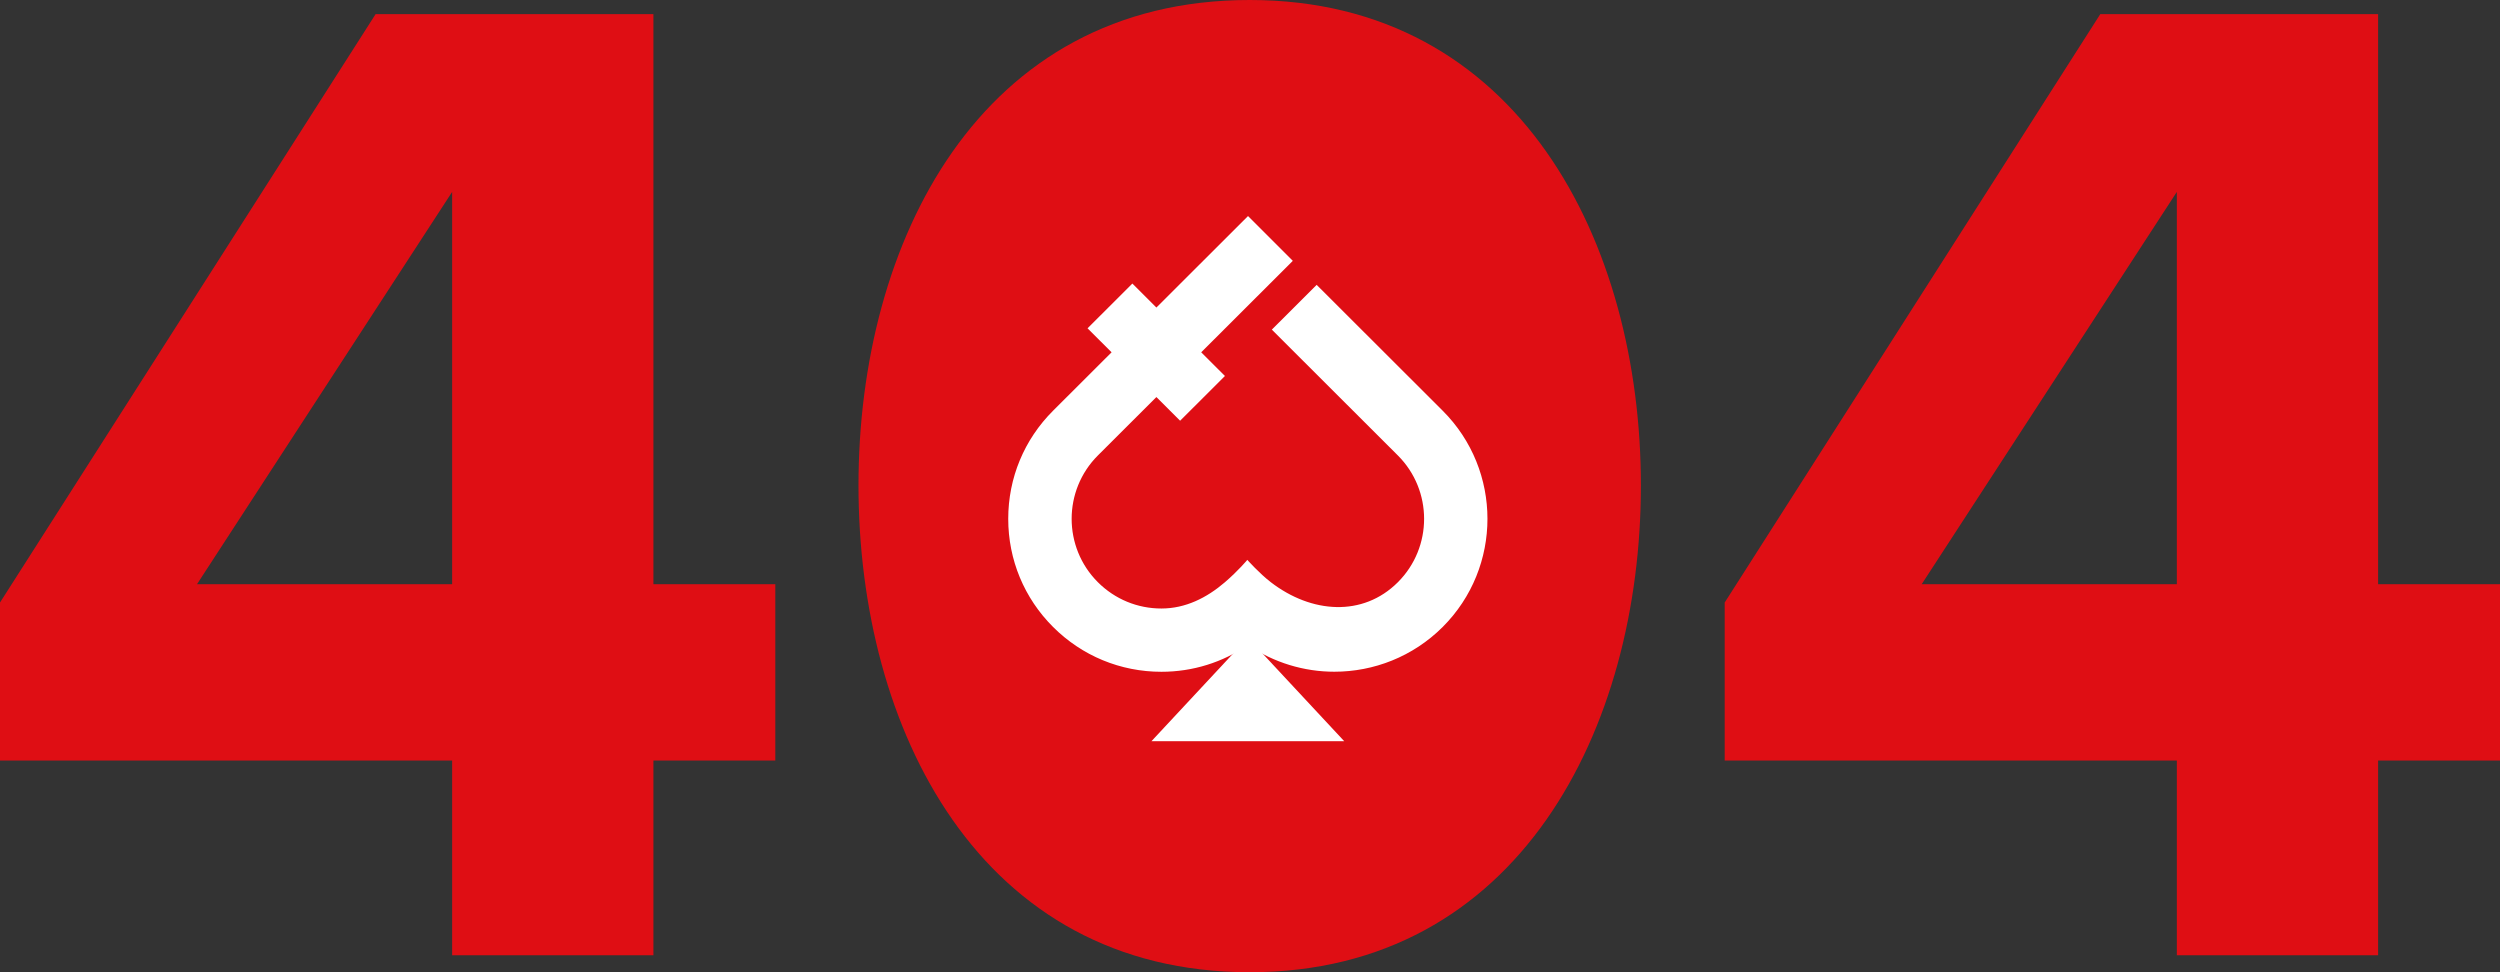 <svg width="486" height="189" viewBox="0 0 486 189" fill="none" xmlns="http://www.w3.org/2000/svg">
<rect x="0" y="0" width="486" height="189" fill="#333333" stroke="none"/>
<path d="M127.025 185.708V147.853H150.721V113.565H127.025V2.743H73.019L0 117.131V147.853H87.898V185.708H127.025ZM87.898 113.565H38.3L87.898 37.306V113.565Z" fill="#DF0E14"/>
<path d="M242.94 189C295.293 189 318.989 141.544 318.989 94.363C318.989 47.181 295.293 0 242.94 0C190.311 0 166.89 47.181 166.89 94.363C166.89 141.544 190.311 189 242.94 189ZM242.94 154.437C216.488 154.437 206.568 128.103 206.568 94.363C206.568 60.623 216.488 34.563 242.94 34.563C269.116 34.563 279.036 60.623 279.036 94.363C279.036 128.103 269.116 154.437 242.94 154.437Z" fill="#DF0E14"/>
<path d="M462.303 185.708V147.853H486V113.565H462.303V2.743H408.297L335.279 117.131V147.853H423.176V185.708H462.303ZM423.176 113.565H373.579L423.176 37.306V113.565Z" fill="#DF0E14"/>
<path d="M289 92C289 131.212 268.405 163 243 163C217.595 163 197 131.212 197 92C197 52.788 217.595 21 243 21C268.405 21 289 52.788 289 92Z" fill="#DF0E14"/>
<path d="M242.581 123.976L223.839 144.093H261.322L242.581 123.976Z" fill="white"/>
<path d="M280.455 79.838L255.959 55.378L247.245 64.078L271.741 88.536C278.547 95.334 278.547 106.391 271.744 113.187C264.935 119.987 254.938 119.252 247.055 113.187C244.824 111.475 242.479 108.839 242.479 108.839C242.479 108.839 240.759 110.919 238.122 113.187C234.588 116.226 230.442 118.295 225.78 118.295C221.116 118.295 216.731 116.479 213.433 113.187C206.627 106.391 206.627 95.334 213.433 88.536L224.802 77.188L229.413 81.791L238.127 73.094L233.516 68.487L251.323 50.708L242.616 42L224.802 59.786L220.133 55.122L211.419 63.822L216.091 68.487L204.722 79.836C199.097 85.452 196 92.917 196 100.861C196 108.804 199.097 116.271 204.722 121.887C210.346 127.503 217.823 130.595 225.78 130.595C231.875 130.595 237.68 128.766 242.599 125.39C247.644 128.835 253.515 130.583 259.399 130.583C267.023 130.583 274.65 127.681 280.455 121.887C292.065 110.292 292.065 91.428 280.455 79.838Z" fill="white"/>
</svg>
